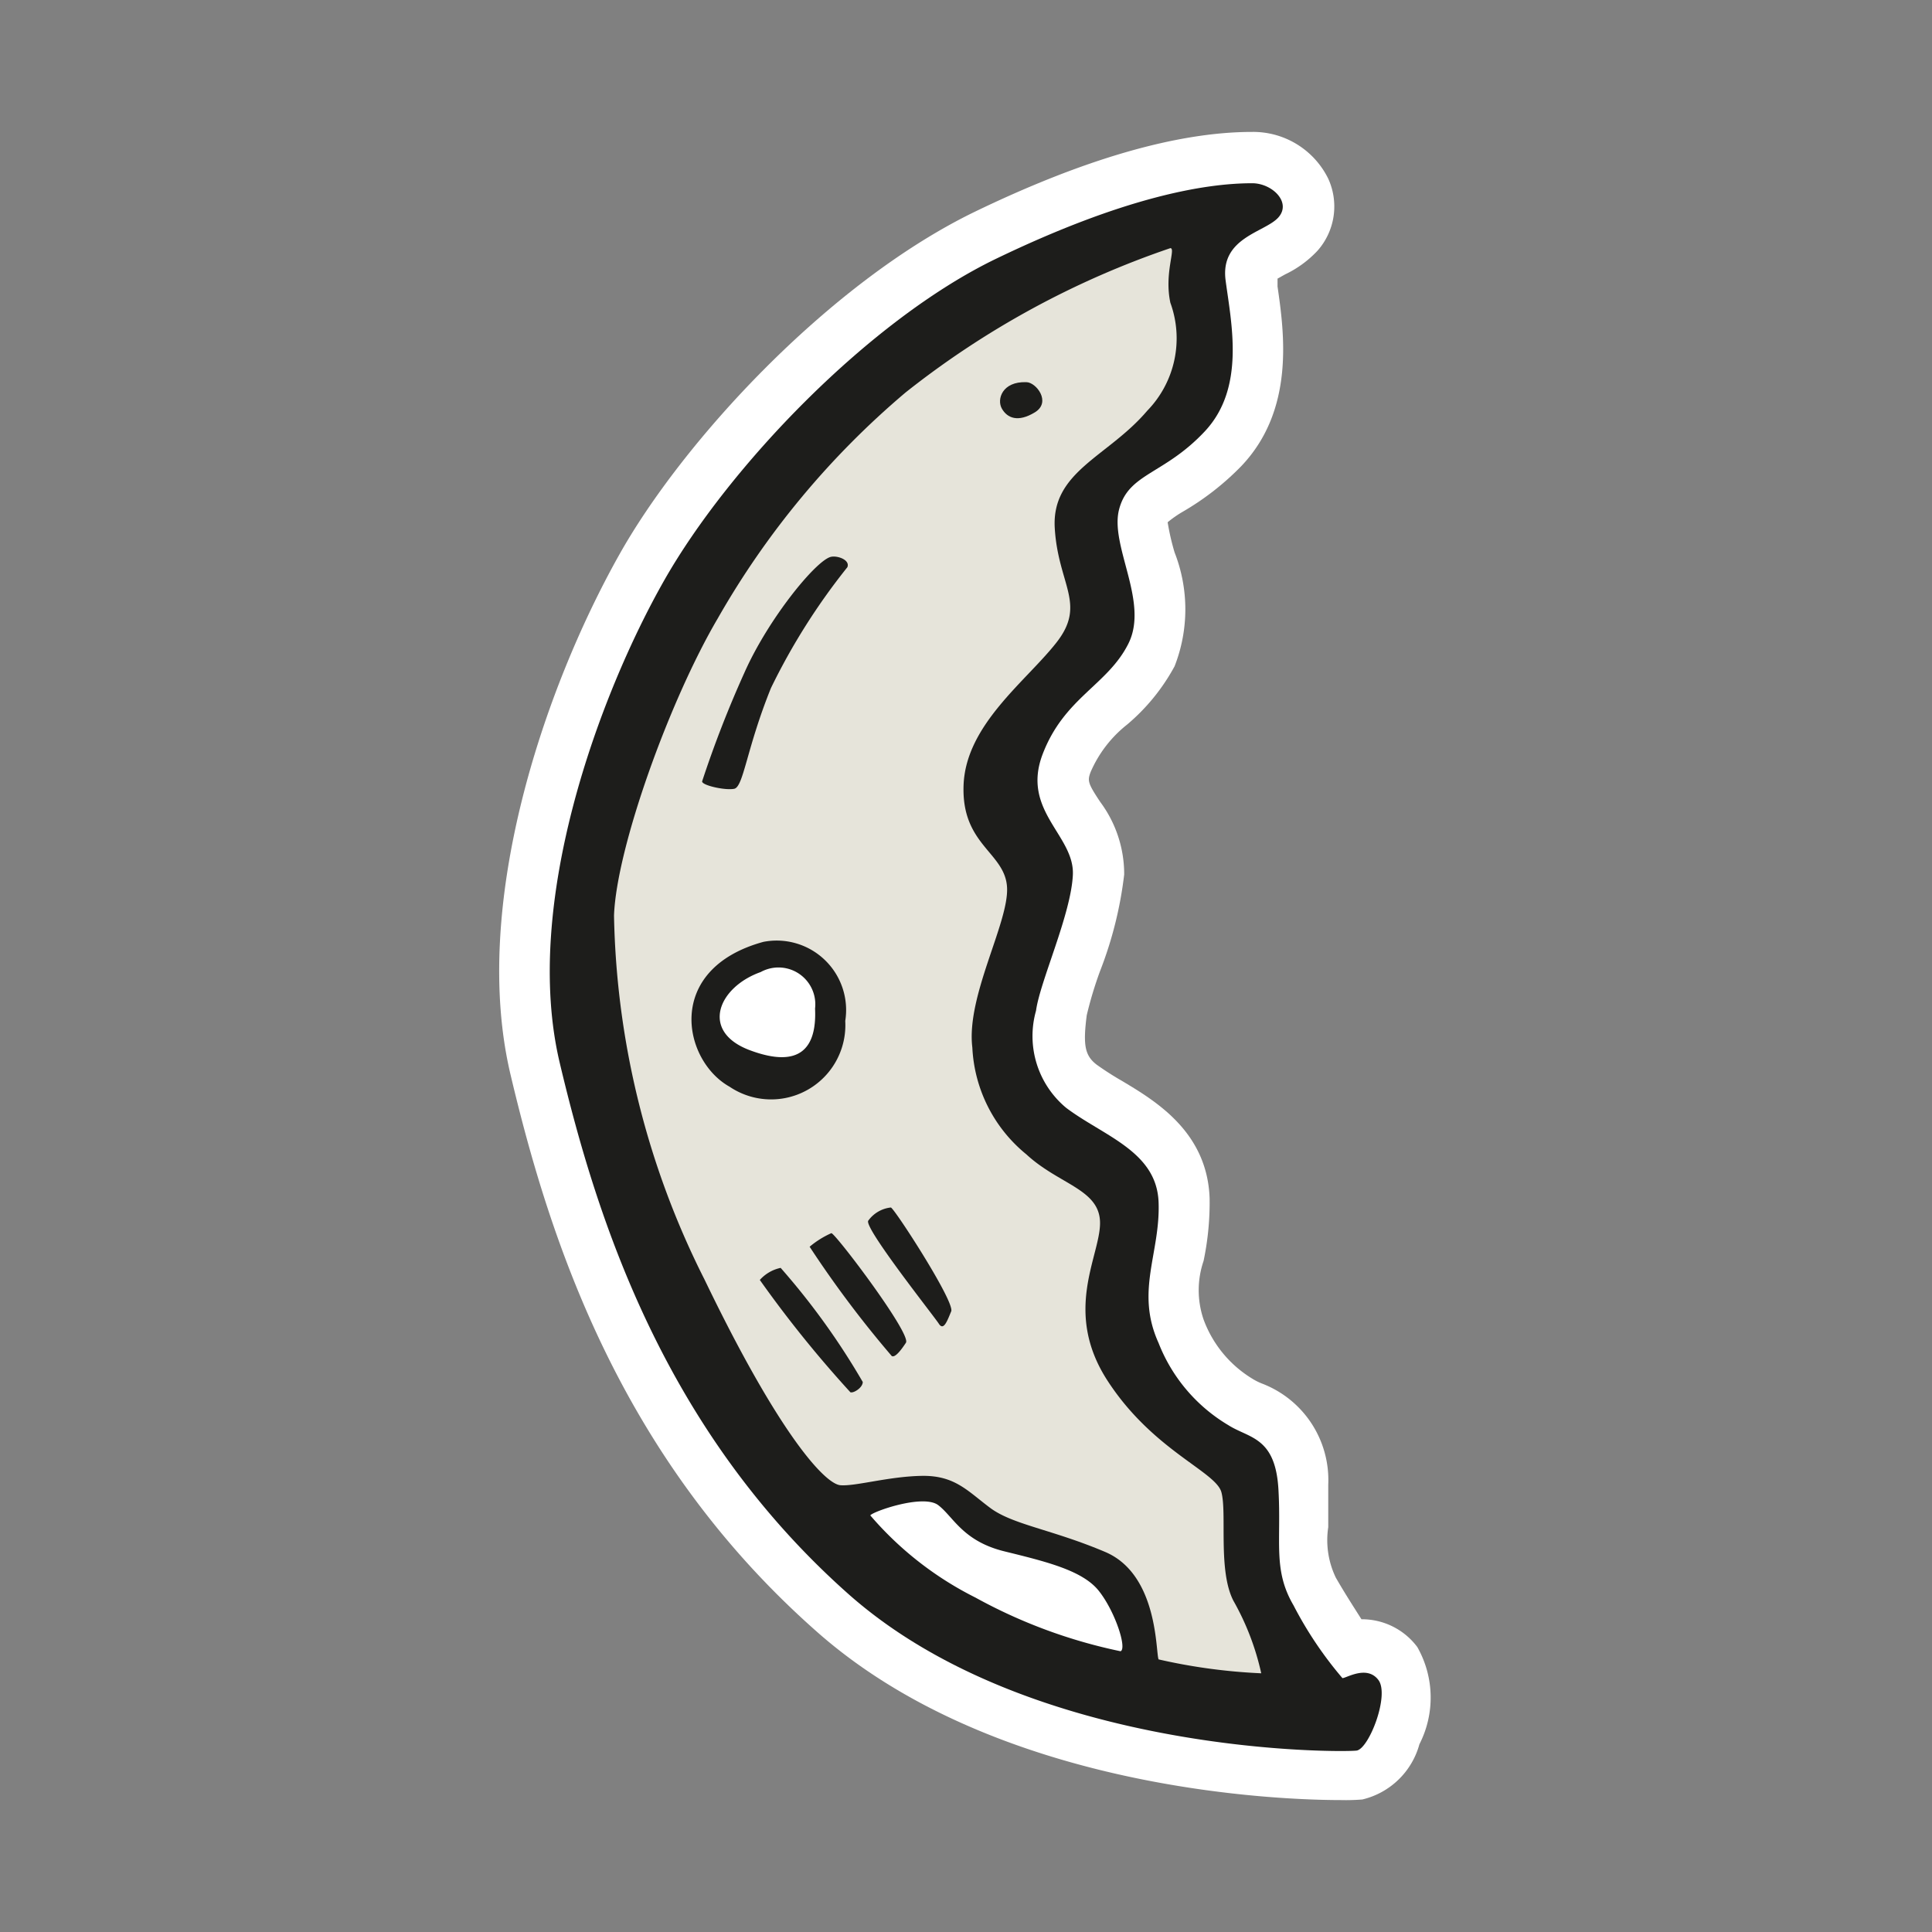 <svg id="Layer_1" data-name="Layer 1" xmlns="http://www.w3.org/2000/svg" width="64" height="64" viewBox="0 0 64 64"><rect x="0" y="0" width="64" height="64" fill="#808080" stroke="none"/><defs><style>.cls-1{fill:#fff;}.cls-2{fill:#1d1d1b;}.cls-3{fill:#e6e4da;}</style></defs><title>moon-waning-cresent</title><g id="moon-waning-cresent"><path class="cls-1" d="M44.42,59.63C42.56,59.63,33,59.36,27,54c-6.43-5.7-8.77-12.83-10.09-18.41S18,22.86,20.5,18.4c2.1-3.76,6.92-9,11.74-11.36C35.89,5.27,39,4.37,41.48,4.37A2.77,2.77,0,0,1,44,5.92a2.21,2.21,0,0,1-.36,2.39,3.57,3.57,0,0,1-1.07.78l-.25.14,0,.26c.22,1.53.58,4.08-1.2,5.95a9,9,0,0,1-1.92,1.5,3.77,3.77,0,0,0-.52.36,7.76,7.76,0,0,0,.23,1,5.17,5.17,0,0,1,0,3.77A6.69,6.69,0,0,1,37.34,24a4.05,4.05,0,0,0-1.21,1.57c-.11.29-.1.37.32,1a4,4,0,0,1,.79,2.4,12.93,12.93,0,0,1-.8,3.2A12.78,12.78,0,0,0,36,33.63c-.13,1-.06,1.34.33,1.64a10.2,10.2,0,0,0,.86.55c1.12.67,2.8,1.69,2.88,3.87a9.43,9.43,0,0,1-.2,2.08,3,3,0,0,0,0,1.94,3.85,3.85,0,0,0,1.68,2,1.91,1.91,0,0,0,.25.12,3.42,3.42,0,0,1,2.2,3.35c0,.53,0,1,0,1.41a2.86,2.86,0,0,0,.25,1.67c.31.54.61,1,.85,1.38h0a2.29,2.29,0,0,1,1.85.92,3.39,3.39,0,0,1,.07,3.22,2.58,2.58,0,0,1-1.89,1.83A6.75,6.75,0,0,1,44.42,59.63Z"/><path class="cls-2" d="M41.48,6.07c.66,0,1.31.63.87,1.13s-1.94.66-1.75,2.09.66,3.56-.69,5-2.53,1.38-2.84,2.59,1,3.06.31,4.44-2.12,1.78-2.84,3.66,1.06,2.69,1,4-1.09,3.53-1.22,4.5a3.09,3.09,0,0,0,1,3.22c1.25.94,3,1.44,3.06,3.13s-.78,2.94,0,4.66a5.49,5.49,0,0,0,2.31,2.72c.69.44,1.56.38,1.66,2.13s-.19,2.66.5,3.84a12.62,12.62,0,0,0,1.62,2.41c.13,0,.81-.44,1.19.06s-.31,2.28-.72,2.34-10.78.19-16.84-5.19S19.79,40.48,18.54,35.2,19.86,23,22,19.23,28.79,10.6,33,8.57,39.89,6.07,41.48,6.07Z"/><path class="cls-3" d="M38.77,8.22c.19,0-.21.83,0,1.81A3.44,3.44,0,0,1,38,13.61c-1.29,1.52-3.17,2-3.06,3.88S36,20,35,21.28,32,24,31.92,26s1.38,2.23,1.44,3.4S32,33,32.21,34.7A4.86,4.86,0,0,0,34,38.24c1.08,1,2.42,1.15,2.44,2.25s-1.25,2.94.25,5.25,3.58,3,3.77,3.69-.12,2.6.4,3.6a8.63,8.63,0,0,1,.92,2.4,19,19,0,0,1-3.4-.46c-.1-.21,0-2.81-1.77-3.56s-3.06-.9-3.81-1.46-1.17-1.08-2.27-1.06-2.19.35-2.69.31-2-1.62-4.5-6.81a27.86,27.86,0,0,1-3-12.06c.08-2.25,1.85-7.15,3.44-9.85A27.81,27.81,0,0,1,30,13,29.26,29.26,0,0,1,38.77,8.22Z"/><path class="cls-2" d="M34,12.66c.32,0,.84.66.28,1s-.91.19-1.09-.12S33.2,12.63,34,12.66Z"/><path class="cls-2" d="M27.51,18.45c.21-.06.66.09.56.34a21.29,21.29,0,0,0-2.53,4c-.81,2-.91,3.28-1.22,3.34s-1.09-.12-1.06-.25a36.35,36.35,0,0,1,1.41-3.62C25.45,20.51,27,18.6,27.51,18.45Z"/><path class="cls-2" d="M25.29,31.2A2.3,2.3,0,0,1,28,33.82,2.46,2.46,0,0,1,24.17,36C22.61,35.13,22,32.1,25.29,31.2Z"/><path class="cls-1" d="M25.2,32.2A1.22,1.22,0,0,1,27,33.41c.06,1.31-.5,2-2.16,1.38S23.79,32.7,25.2,32.2Z"/><path class="cls-2" d="M29.51,40c.1,0,2.13,3.13,2,3.44s-.25.66-.41.41-2.47-3.16-2.34-3.41A1.06,1.06,0,0,1,29.51,40Z"/><path class="cls-2" d="M27.54,40.85c.13,0,2.66,3.34,2.47,3.63s-.37.5-.47.44a35.35,35.35,0,0,1-2.72-3.62A3,3,0,0,1,27.54,40.85Z"/><path class="cls-2" d="M25.86,42a23.76,23.76,0,0,1,2.72,3.78c0,.19-.31.38-.41.34a38.38,38.38,0,0,1-3-3.72A1.28,1.28,0,0,1,25.86,42Z"/><path class="cls-1" d="M28.83,50.2c.06-.12,1.75-.72,2.25-.34s.81,1.19,2.19,1.53,2.59.63,3.13,1.31.94,1.91.72,2a17.21,17.21,0,0,1-4.81-1.78A11.16,11.16,0,0,1,28.83,50.2Z"/></g></svg>